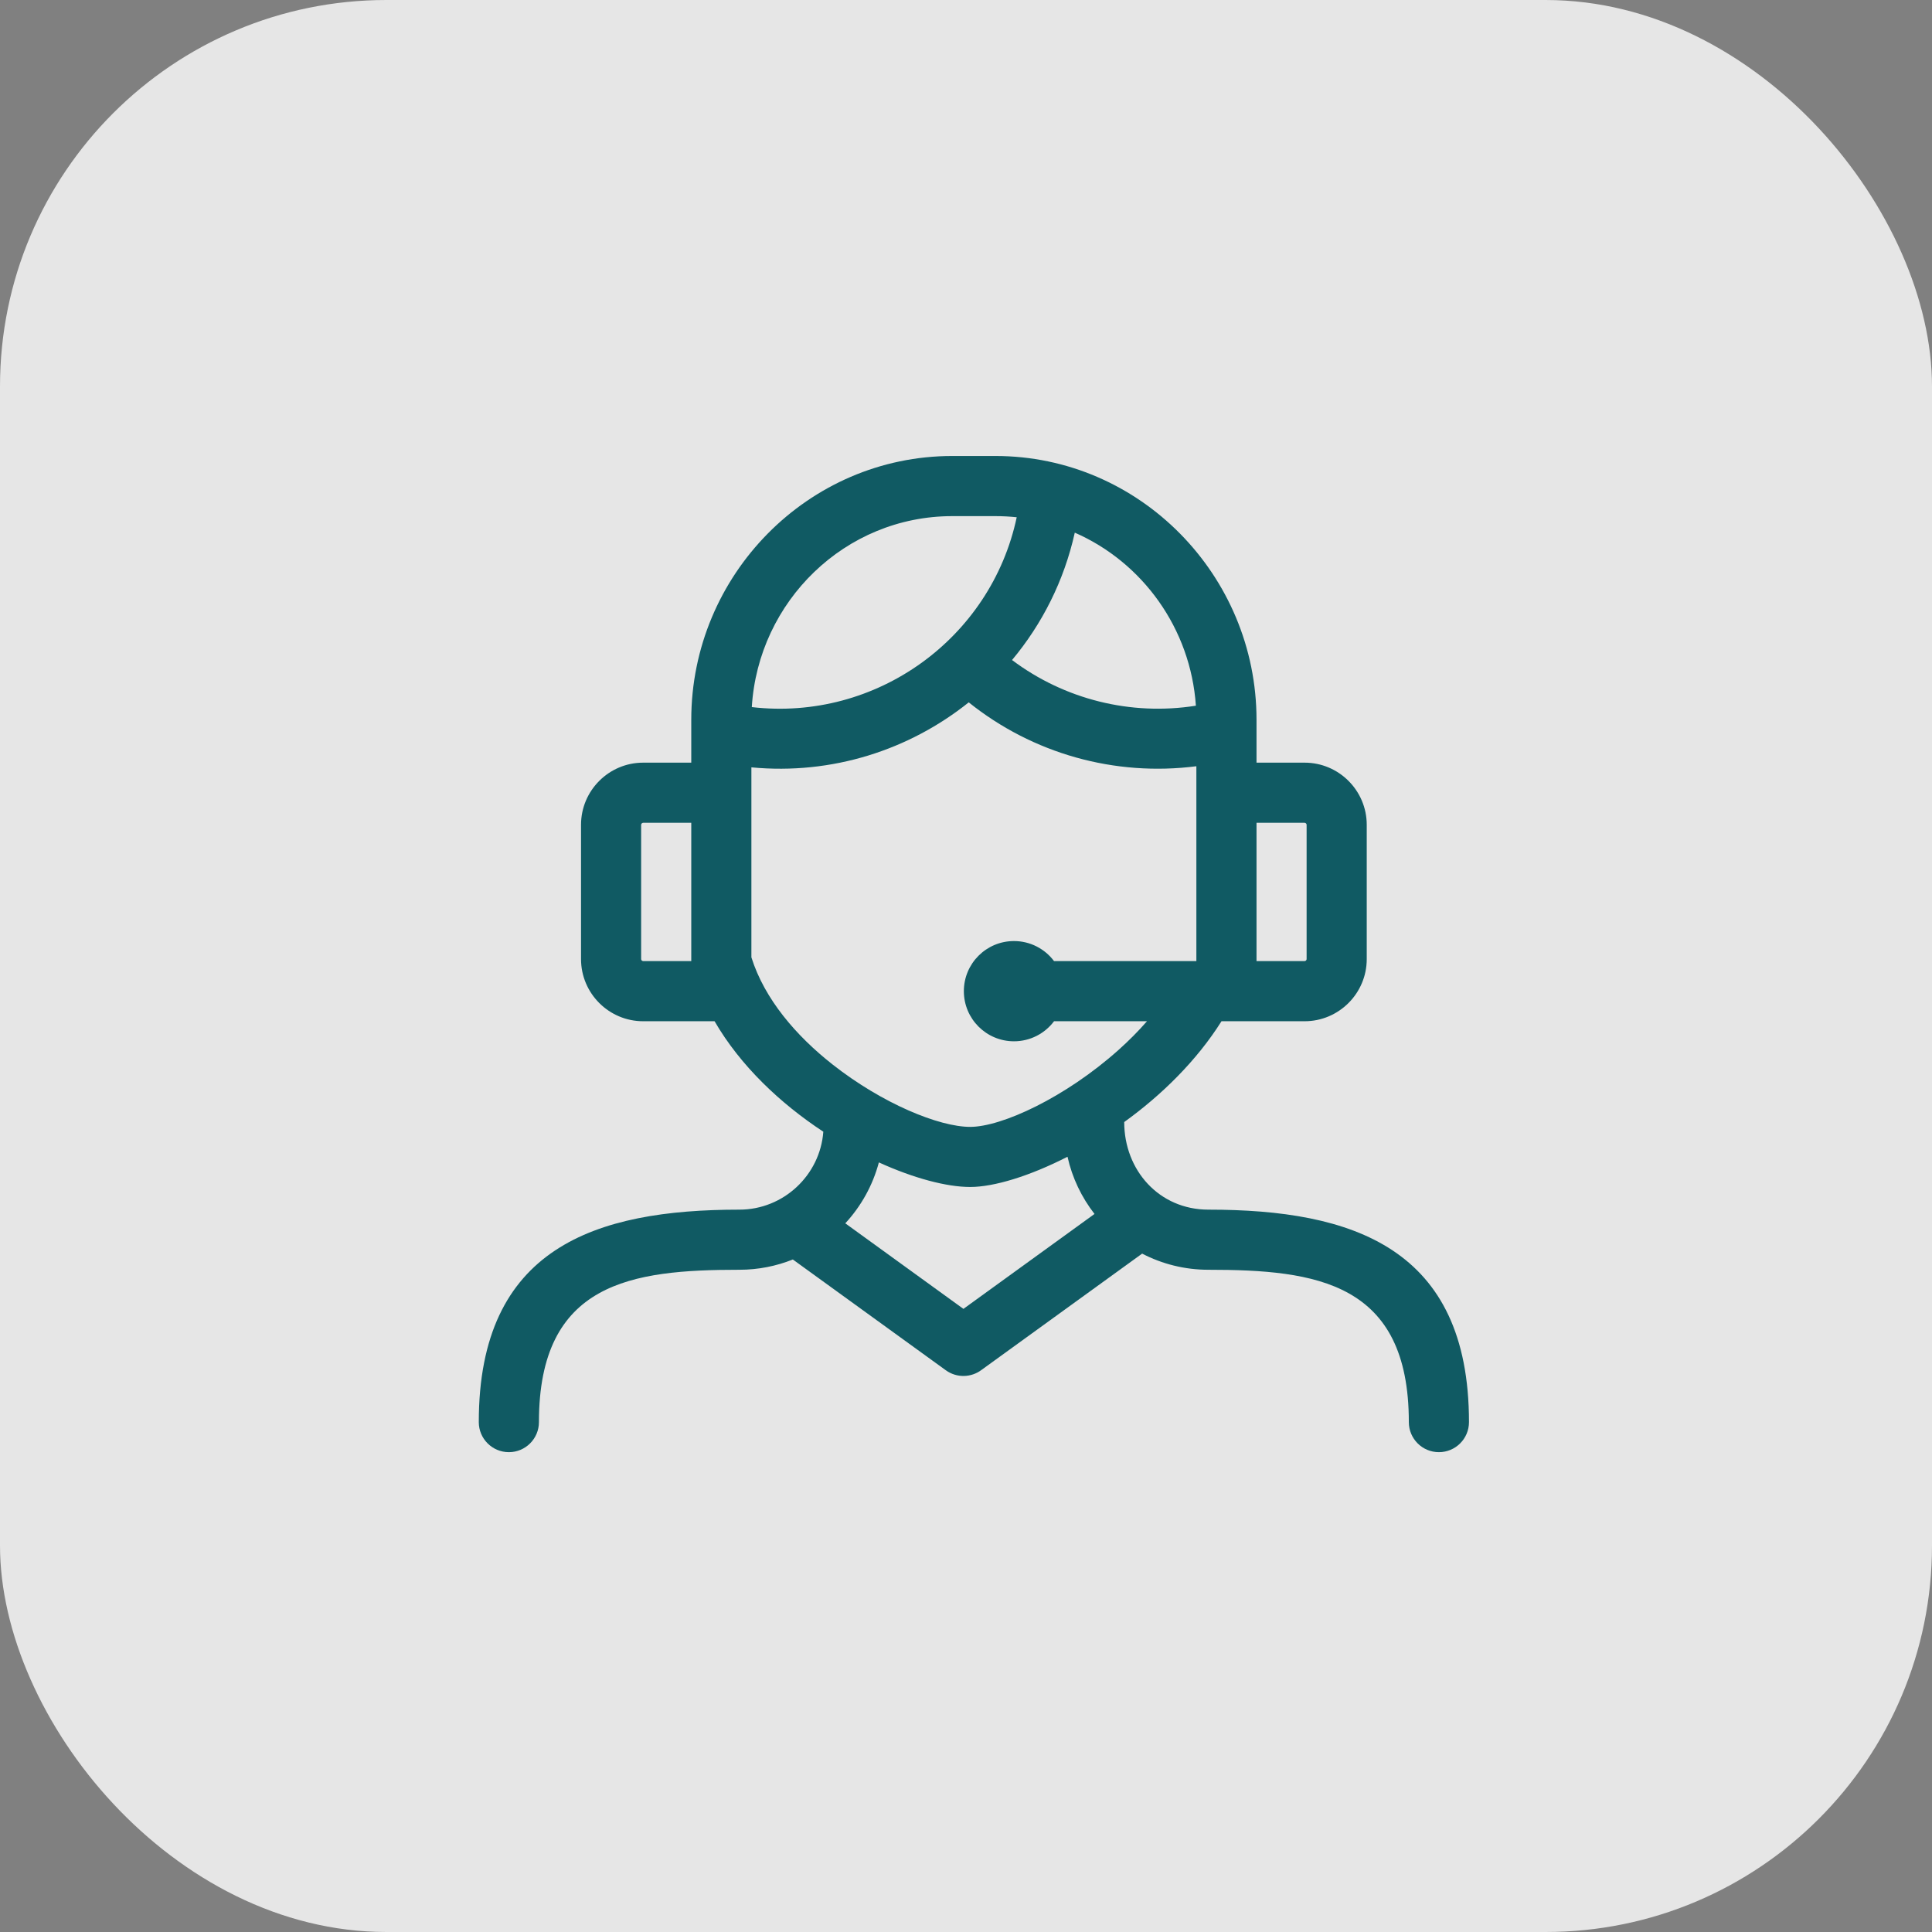 <svg width="100" height="100" viewBox="0 0 100 100" fill="none" xmlns="http://www.w3.org/2000/svg">
<rect x="0" y="0" width="100" height="100" fill="#808080" stroke="none"/>
<rect width="100" height="100" rx="20" fill="white" fill-opacity="0.8"/>
<path fill-rule="evenodd" clip-rule="evenodd" d="M35.78 42.588H33.29C33.236 42.588 33.185 42.638 33.185 42.691V49.643C33.185 49.697 33.236 49.746 33.29 49.746H35.78V42.588ZM65.037 39.475H67.526C69.298 39.475 70.742 40.919 70.742 42.691V49.643C70.742 51.415 69.298 52.859 67.526 52.859H63.225C61.943 54.895 60.134 56.675 58.189 58.077C58.189 60.573 59.997 62.611 62.546 62.611C69.991 62.611 76.034 64.574 76.034 73.608C76.034 74.468 75.337 75.164 74.477 75.164C73.618 75.164 72.921 74.468 72.921 73.608C72.921 66.361 68.117 65.723 62.546 65.723C61.311 65.723 60.144 65.421 59.117 64.887L50.804 70.906C50.273 71.307 49.522 71.335 48.955 70.924L41.037 65.191C40.181 65.534 39.247 65.723 38.27 65.723C32.699 65.723 27.895 66.361 27.895 73.608C27.895 74.468 27.198 75.164 26.339 75.164C25.479 75.164 24.782 74.468 24.782 73.608C24.782 64.574 30.825 62.611 38.27 62.611C40.558 62.611 42.448 60.825 42.615 58.577C40.396 57.12 38.322 55.165 36.986 52.859H33.29C31.518 52.859 30.074 51.415 30.074 49.643V42.691C30.074 40.919 31.517 39.475 33.29 39.475H35.78V37.255C35.78 29.772 41.824 23.602 49.29 23.602H51.526C58.992 23.602 65.037 29.773 65.037 37.255V39.475ZM61.924 49.748V39.66C57.7 40.203 53.453 39.009 50.142 36.354C47.067 38.813 43.077 40.117 38.892 39.718V49.551C39.569 51.712 41.21 53.618 43.102 55.104C45.681 57.13 48.612 58.327 50.217 58.327C51.844 58.327 55.14 56.811 57.905 54.336C58.421 53.874 58.914 53.38 59.368 52.859H54.558C54.085 53.489 53.331 53.897 52.483 53.897C51.05 53.897 49.889 52.735 49.889 51.303C49.889 49.87 51.05 48.709 52.483 48.709C53.331 48.709 54.085 49.117 54.558 49.747C56.622 49.746 60.062 49.748 61.924 49.748ZM67.526 42.588H65.037V49.746H67.526C67.58 49.746 67.63 49.697 67.63 49.643V42.691C67.63 42.638 67.58 42.588 67.526 42.588ZM61.899 36.527C61.627 32.525 59.131 29.101 55.631 27.57C55.077 30.063 53.938 32.303 52.383 34.163C55.094 36.2 58.524 37.061 61.899 36.527ZM52.625 26.773C52.264 26.735 51.898 26.715 51.526 26.715H49.29C43.74 26.715 39.248 31.125 38.913 36.599C45.349 37.347 51.291 33.049 52.625 26.773ZM43.752 63.319L49.867 67.747L56.652 62.834C55.984 61.976 55.498 60.97 55.254 59.873C53.289 60.879 51.445 61.438 50.217 61.438C49.003 61.438 47.3 60.989 45.49 60.166C45.173 61.359 44.567 62.438 43.752 63.319Z" fill="#105A63"/>
</svg>
